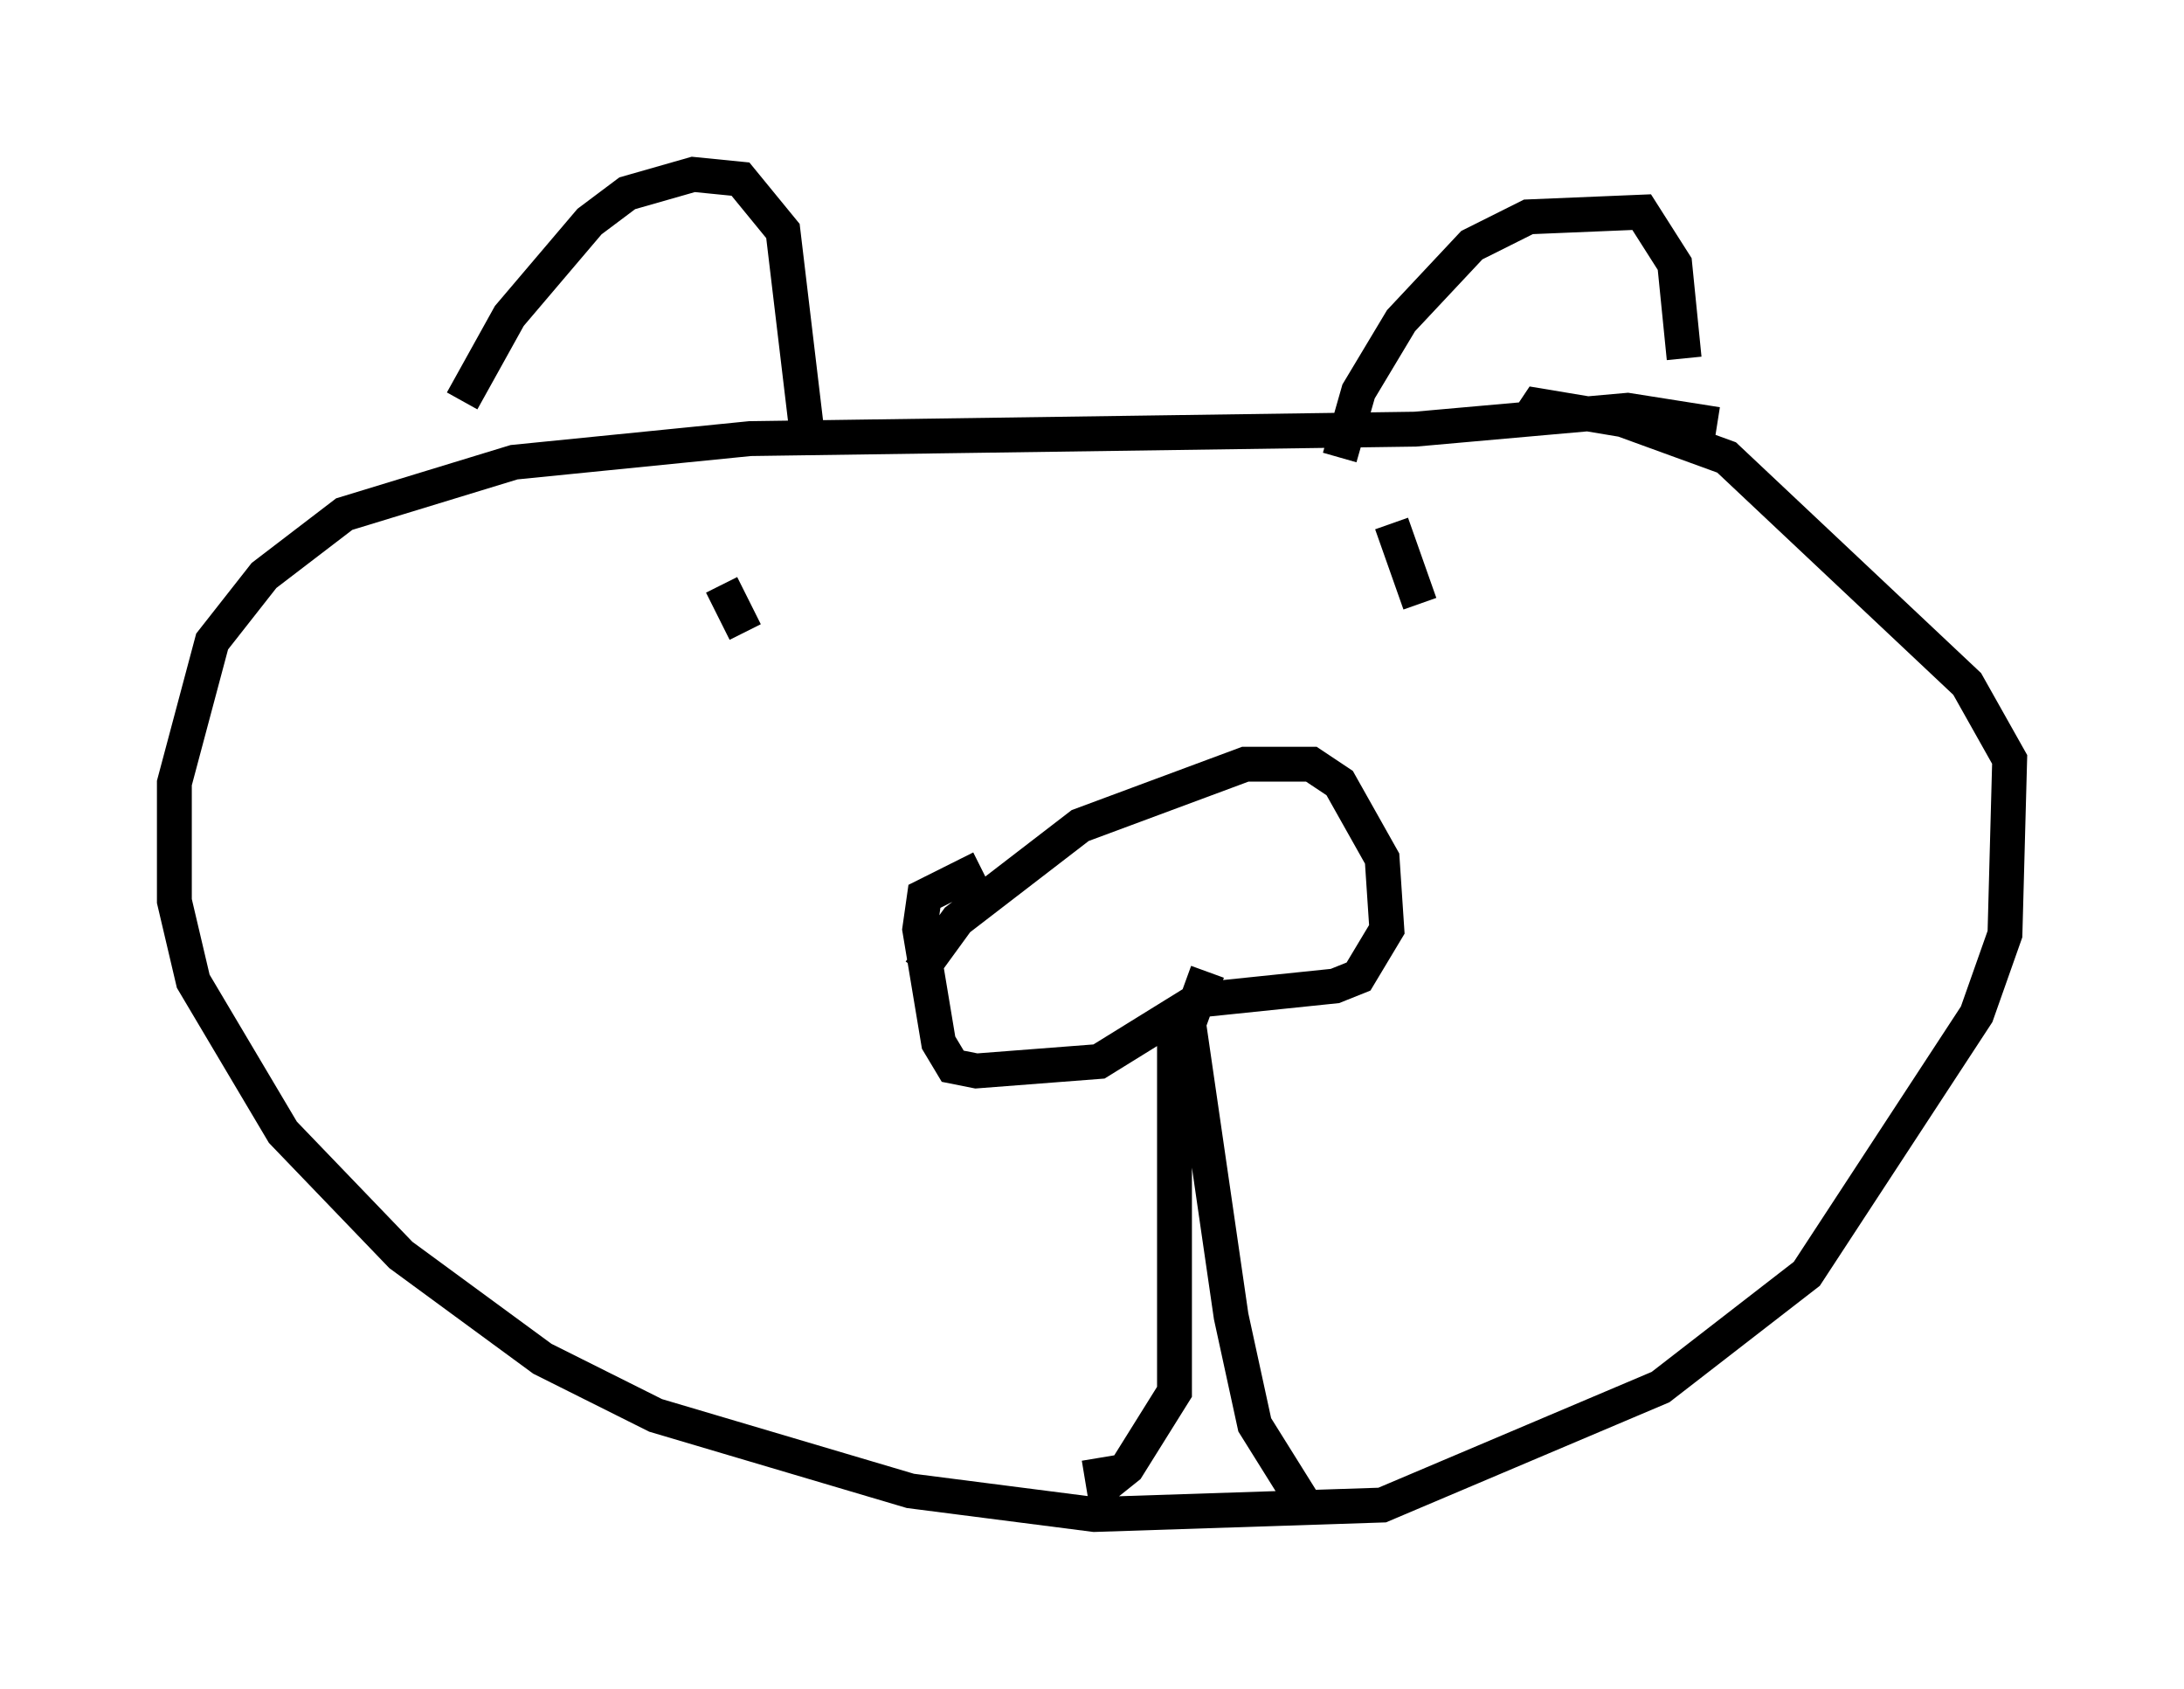 <?xml version="1.0" encoding="utf-8" ?>
<svg baseProfile="full" height="48.43" version="1.1" width="62.638" xmlns="http://www.w3.org/2000/svg" xmlns:ev="http://www.w3.org/2001/xml-events" xmlns:xlink="http://www.w3.org/1999/xlink"><defs /><rect fill="white" height="48.43" width="62.638" x="0" y="0" /><path d="M13.525, 13.39 m-0.271, -1.894 l1.353, -2.436 2.3, -2.706 l1.083, -0.812 1.894, -0.541 l1.353, 0.135 1.218, 1.488 l0.677, 5.683 m15.291, 0.812 l0.541, -1.894 1.218, -2.03 l2.03, -2.165 1.624, -0.812 l3.248, -0.135 0.947, 1.488 l0.271, 2.706 m0.947, 1.894 l-2.571, -0.406 -6.089, 0.541 l-19.08, 0.271 -6.766, 0.677 l-4.871, 1.488 -2.3, 1.759 l-1.488, 1.894 -1.083, 4.059 l0.0, 3.383 0.541, 2.3 l2.571, 4.33 3.383, 3.518 l4.059, 2.977 3.248, 1.624 l7.307, 2.165 5.277, 0.677 l8.254, -0.271 7.984, -3.383 l4.195, -3.248 4.871, -7.442 l0.812, -2.3 0.135, -5.007 l-1.218, -2.165 -6.901, -6.495 l-2.977, -1.083 -2.436, -0.406 l-0.271, 0.406 m-25.981, 4.465 l0.0, 0.0 m2.842, 0.271 l0.677, 1.353 m20.568, -1.624 l0.0, 0.0 m-2.03, -1.488 l0.812, 2.3 m-14.344, 10.555 l1.083, -1.488 3.518, -2.706 l4.736, -1.759 1.894, 0.0 l0.812, 0.541 1.218, 2.165 l0.135, 2.03 -0.812, 1.353 l-0.677, 0.271 -3.924, 0.406 l-2.842, 1.759 -3.518, 0.271 l-0.677, -0.135 -0.406, -0.677 l-0.541, -3.248 0.135, -0.947 l1.624, -0.812 m5.548, 4.465 l0.0, 10.555 -1.353, 2.165 l-0.677, 0.541 -0.135, -0.812 m3.112, -13.938 l-0.541, 1.488 1.218, 8.39 l0.677, 3.112 1.353, 2.165 m-6.901, -15.561 " fill="none" stroke="black" stroke-width="1" /></svg>